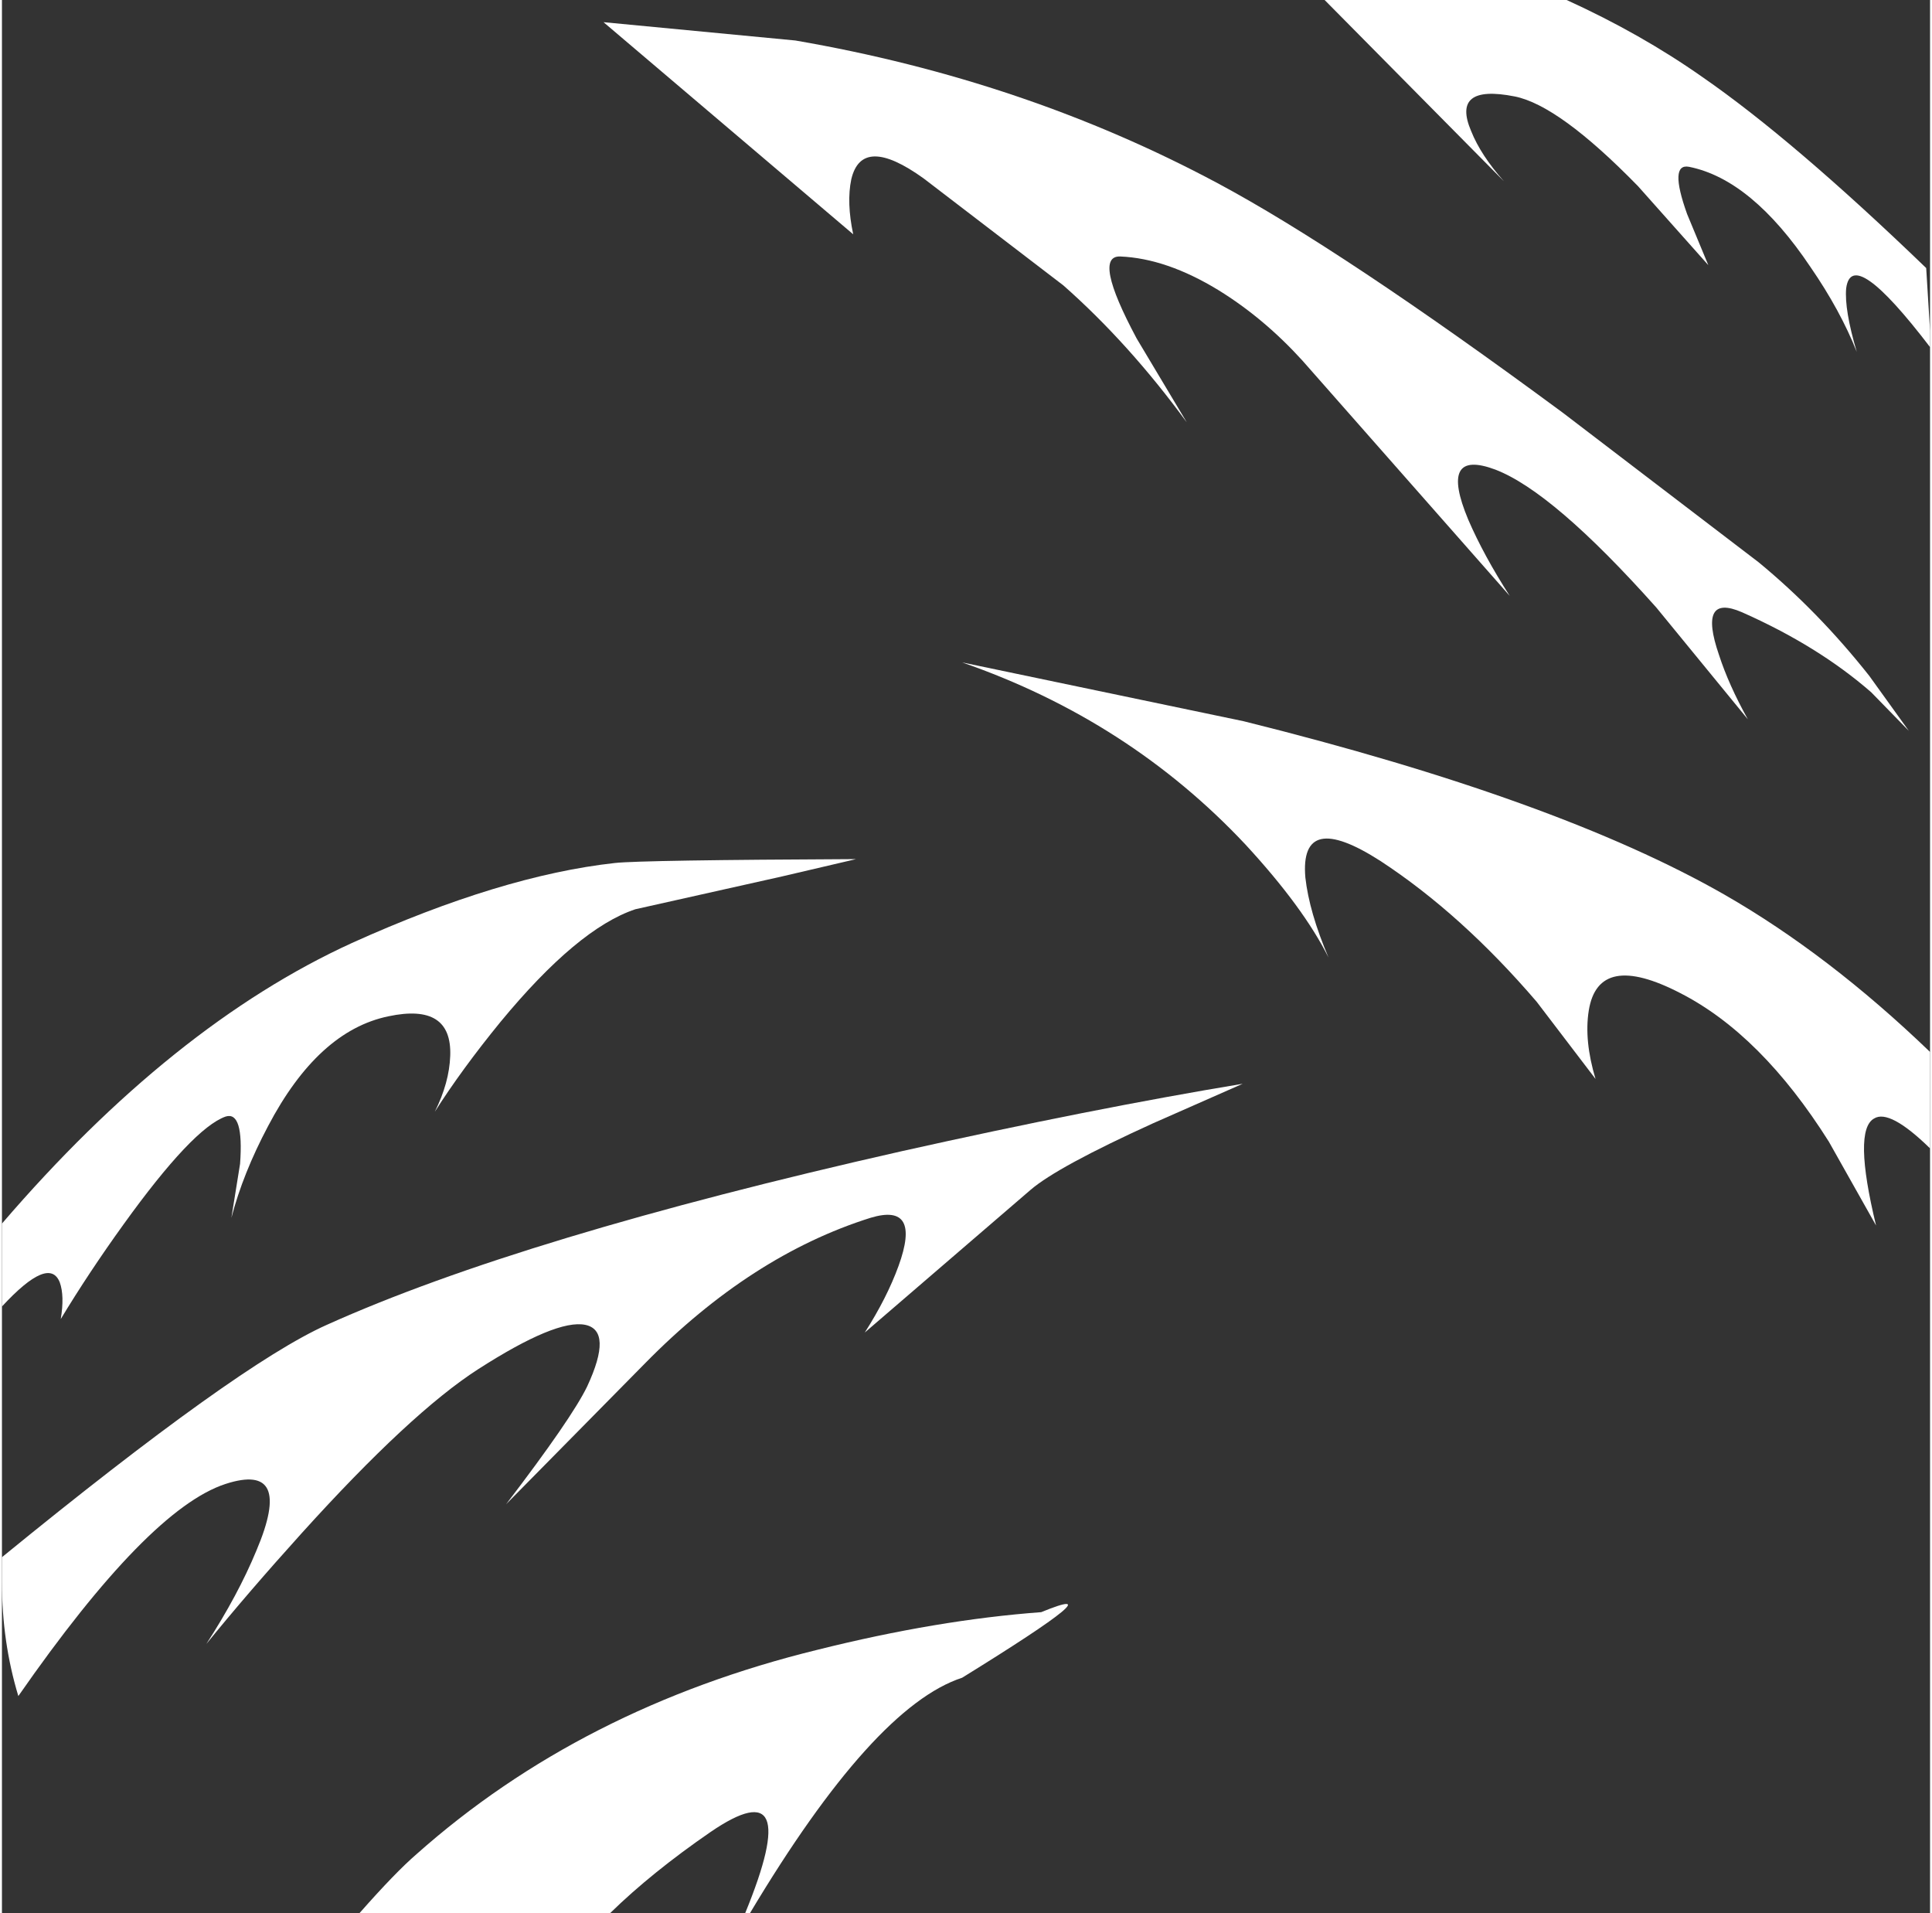 <?xml version='1.0' encoding='UTF-8'?>
<svg xmlns="http://www.w3.org/2000/svg" xmlns:xlink="http://www.w3.org/1999/xlink" version="1.1" width="100px" height="99px" viewBox="0.1 0.45 100.0 99.2"><rect x="0.1" y="0.45" width="100.0" height="99.2" fill="#333333" stroke="none"/><defs><g id="c1"><path fill="#ffffff" stroke="none" d="M47.9 9.7 Q44.7 7.4 44.15 9.75 43.9 10.95 44.25 12.6 L31.3 1.6 41.25 2.55 Q53.15 4.6 63.15 9.95 69.6 13.4 81.05 21.85 L91.2 29.6 Q94.3 32.15 96.95 35.5 L99.0 38.35 97.05 36.35 Q94.3 33.95 90.35 32.2 88.05 31.2 89.15 34.4 89.65 35.95 90.65 37.75 L85.9 31.95 Q80.55 25.95 77.55 24.8 74.6 23.7 76.15 27.4 76.95 29.25 78.3 31.35 L67.55 19.15 Q65.55 16.95 63.2 15.5 60.5 13.85 58.1 13.75 56.65 13.7 58.95 18.0 L61.55 22.35 Q58.55 18.25 55.15 15.25 L47.9 9.7"/><path fill="#ffffff" stroke="none" d="M31.9 45.2 Q33.3 45.05 44.4 45.0 L40.55 45.9 32.95 47.6 Q29.95 48.6 25.95 53.45 23.95 55.9 22.55 58.1 23.3 56.6 23.35 55.2 23.45 52.45 20.15 53.15 16.5 53.9 13.9 58.85 12.6 61.3 12.0 63.6 L12.45 60.8 Q12.65 58.05 11.7 58.35 10.0 58.95 6.4 63.95 4.6 66.45 3.15 68.85 3.35 67.65 3.1 66.95 2.55 65.55 0.1 68.2 L0.1 63.9 Q8.95 53.6 18.25 49.35 26.0 45.85 31.9 45.2"/><path fill="#ffffff" stroke="none" d="M64.45 56.65 L59.8 58.7 Q54.85 60.95 53.45 62.15 L44.85 69.55 Q46.0 67.75 46.6 66.1 47.8 62.8 45.15 63.6 38.95 65.55 33.45 71.15 L26.25 78.45 Q29.65 74.0 30.45 72.35 31.8 69.45 30.35 69.15 28.85 68.85 24.8 71.45 21.3 73.7 15.65 79.95 12.85 83.05 10.7 85.7 12.35 83.15 13.3 80.85 15.25 76.25 11.7 77.4 7.7 78.7 0.95 88.4 0.1 85.6 0.1 82.5 L0.1 81.2 Q12.35 71.2 16.95 69.15 27.05 64.6 46.75 60.15 56.6 57.95 64.45 56.65"/><path fill="#ffffff" stroke="none" d="M18.65 99.65 Q20.5 97.55 21.6 96.6 30.15 89.0 42.4 86.0 48.6 84.45 54.0 84.05 58.15 82.35 49.9 87.45 45.3 88.95 38.9 99.65 L38.65 99.65 Q41.75 92.1 36.85 95.45 33.8 97.55 31.65 99.65 L18.65 99.65"/><path fill="#ffffff" stroke="none" d="M78.55 5.45 Q75.25 4.8 76.3 7.25 76.8 8.5 78.0 9.85 L68.7 0.45 81.25 0.45 Q85.1 2.2 88.3 4.45 93.0 7.7 99.9 14.35 L100.1 17.6 100.1 18.45 Q96.05 13.15 95.75 15.4 95.65 16.5 96.3 18.7 95.45 16.55 93.9 14.3 90.85 9.75 87.6 9.1 86.55 8.9 87.5 11.55 L88.6 14.2 84.95 10.1 Q80.85 5.9 78.55 5.45"/><path fill="#ffffff" stroke="none" d="M89.45 46.85 Q94.85 49.95 100.1 55.0 L100.1 60.0 Q98.0 57.95 97.2 58.45 96.1 59.05 97.3 64.0 L94.85 59.65 Q91.35 54.1 87.15 51.95 82.9 49.75 82.4 52.85 82.15 54.4 82.75 56.4 L79.7 52.4 Q75.8 47.85 71.6 45.1 67.4 42.4 67.7 45.95 67.9 47.75 68.9 50.1 67.6 47.5 64.6 44.25 58.55 37.8 49.9 34.8 L64.5 37.85 Q80.8 41.9 89.45 46.85"/></g></defs><g><g><use transform="matrix(1.0,0.0,0.0,1.0,0.0,0.0)" xlink:href="#c1"/></g></g></svg>
